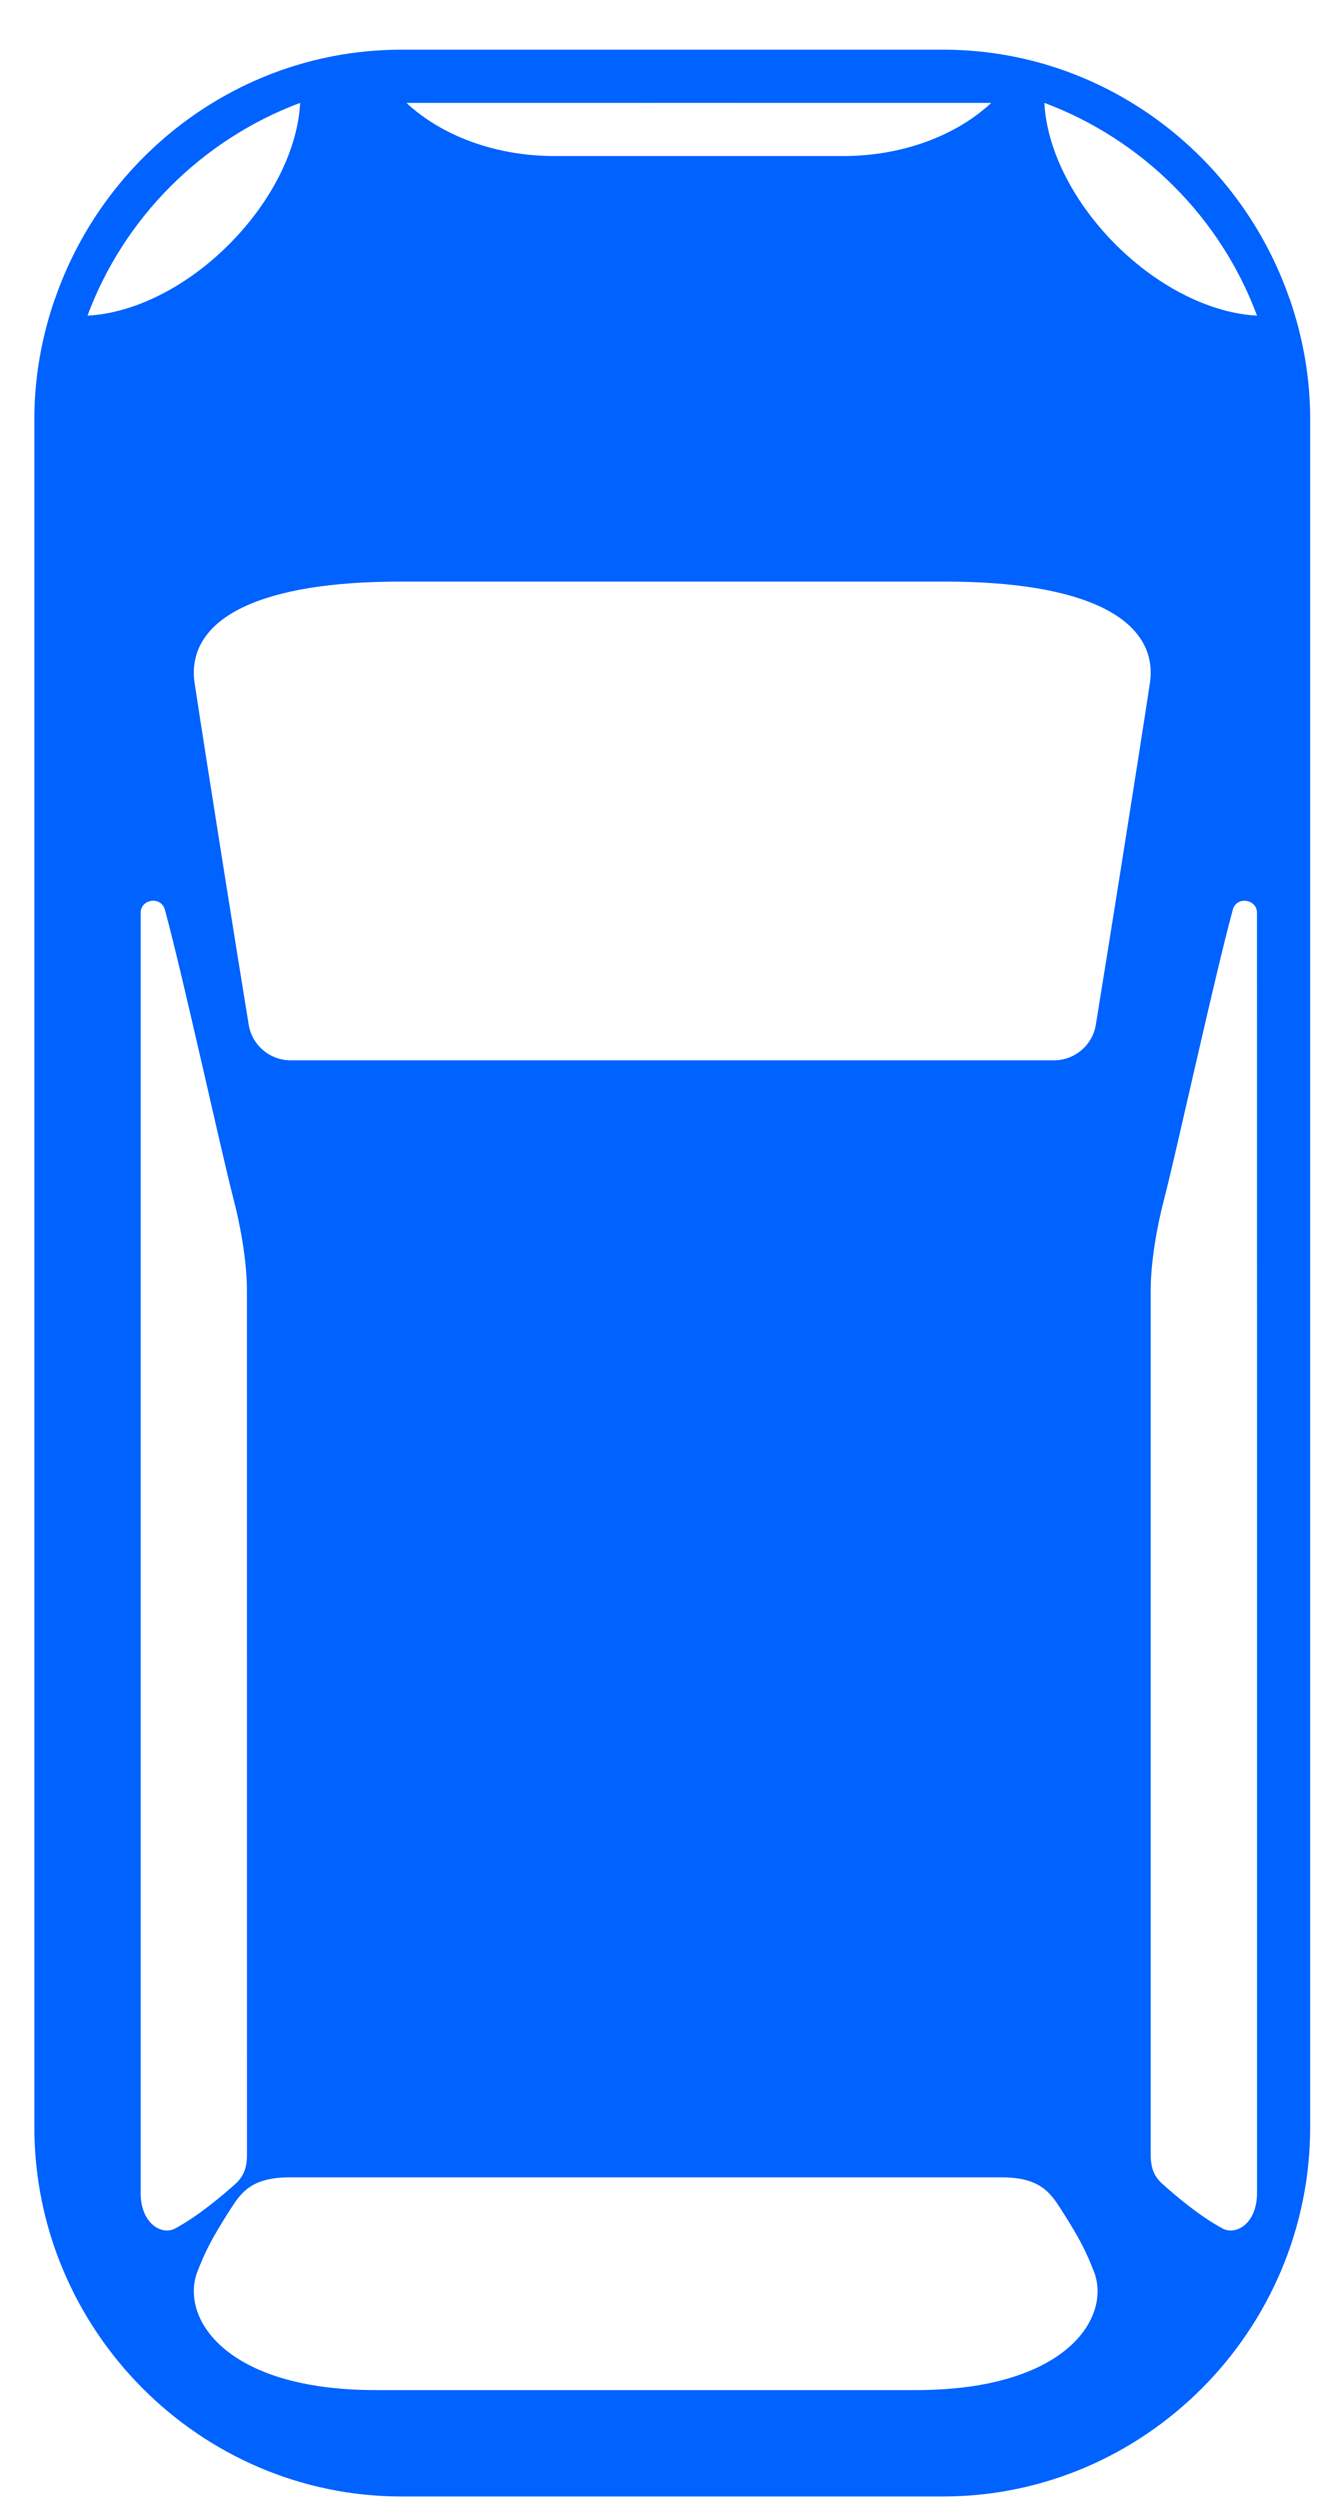 <?xml version="1.0" encoding="UTF-8"?>
<svg width="25px" height="47px" viewBox="0 0 25 47" version="1.1" xmlns="http://www.w3.org/2000/svg" xmlns:xlink="http://www.w3.org/1999/xlink">
    <!-- Generator: Sketch 51.2 (57519) - http://www.bohemiancoding.com/sketch -->
    <title>Shape</title>
    <desc>Created with Sketch.</desc>
    <defs></defs>
    <g id="Page-1" stroke="none" stroke-width="1" fill="none" fill-rule="evenodd">
        <path d="M24.262,5.624 C24.261,5.624 24.261,5.624 24.26,5.624 C23.324,2.905 20.753,0.934 17.741,0.934 L7.551,0.934 C4.539,0.934 1.968,2.905 1.032,5.625 C1.031,5.625 1.031,5.625 1.03,5.625 C0.785,6.334 0.646,7.091 0.646,7.881 L0.646,39.987 C0.646,43.807 3.753,46.932 7.551,46.934 L17.741,46.934 C21.539,46.932 24.646,43.807 24.646,39.987 L24.646,7.881 C24.646,7.091 24.507,6.334 24.262,5.624 Z M18.646,1.935 C17.997,2.54 16.992,2.934 15.86,2.934 L10.432,2.934 C9.3,2.934 8.295,2.54 7.646,1.935 C7.688,1.934 18.604,1.934 18.646,1.935 Z M20.733,11.422 C21.487,11.787 21.646,12.286 21.646,12.641 C21.646,12.703 21.642,12.769 21.632,12.835 C21.4,14.361 20.846,17.848 20.614,19.262 C20.553,19.649 20.219,19.932 19.828,19.934 L5.465,19.934 C5.073,19.932 4.74,19.649 4.678,19.262 C4.446,17.847 3.892,14.36 3.66,12.835 C3.65,12.769 3.646,12.703 3.646,12.641 C3.646,12.286 3.805,11.787 4.559,11.422 C5.227,11.099 6.224,10.934 7.531,10.934 L17.761,10.934 C19.068,10.933 20.066,11.099 20.733,11.422 Z M5.646,1.934 C5.605,2.769 5.141,3.757 4.315,4.588 C3.482,5.425 2.487,5.892 1.646,5.934 C2.332,4.089 3.8,2.624 5.646,1.934 Z M4.646,40.515 C4.646,40.829 4.534,40.968 4.388,41.093 C4.214,41.247 3.743,41.656 3.288,41.899 C3.05,42.024 2.646,41.815 2.646,41.226 C2.646,36.119 2.646,17.473 2.646,17.16 C2.646,16.902 3.029,16.841 3.102,17.103 C3.437,18.331 4.163,21.658 4.387,22.519 C4.521,23.027 4.645,23.709 4.645,24.257 C4.646,28.063 4.646,40.241 4.646,40.515 Z M17.225,44.934 L7.067,44.934 C4.215,44.934 3.38,43.555 3.716,42.7 C3.848,42.368 3.947,42.134 4.351,41.508 C4.54,41.216 4.742,40.932 5.458,40.934 L18.834,40.934 C19.551,40.932 19.752,41.216 19.941,41.508 C20.345,42.134 20.444,42.368 20.576,42.7 C20.913,43.555 20.077,44.934 17.225,44.934 Z M23.646,41.226 C23.646,41.816 23.242,42.024 23.004,41.899 C22.549,41.656 22.079,41.247 21.905,41.092 C21.758,40.968 21.646,40.829 21.646,40.515 C21.646,40.241 21.646,28.062 21.646,24.257 C21.646,23.71 21.77,23.027 21.905,22.519 C22.128,21.658 22.855,18.331 23.19,17.103 C23.262,16.841 23.645,16.902 23.645,17.16 C23.646,17.472 23.646,36.119 23.646,41.226 Z M20.977,4.588 C20.151,3.756 19.687,2.769 19.646,1.934 C21.492,2.624 22.96,4.089 23.646,5.934 C22.806,5.892 21.811,5.424 20.977,4.588 Z" id="Shape" fill="#0062FF" fill-rule="nonzero"></path>
    </g>
</svg>